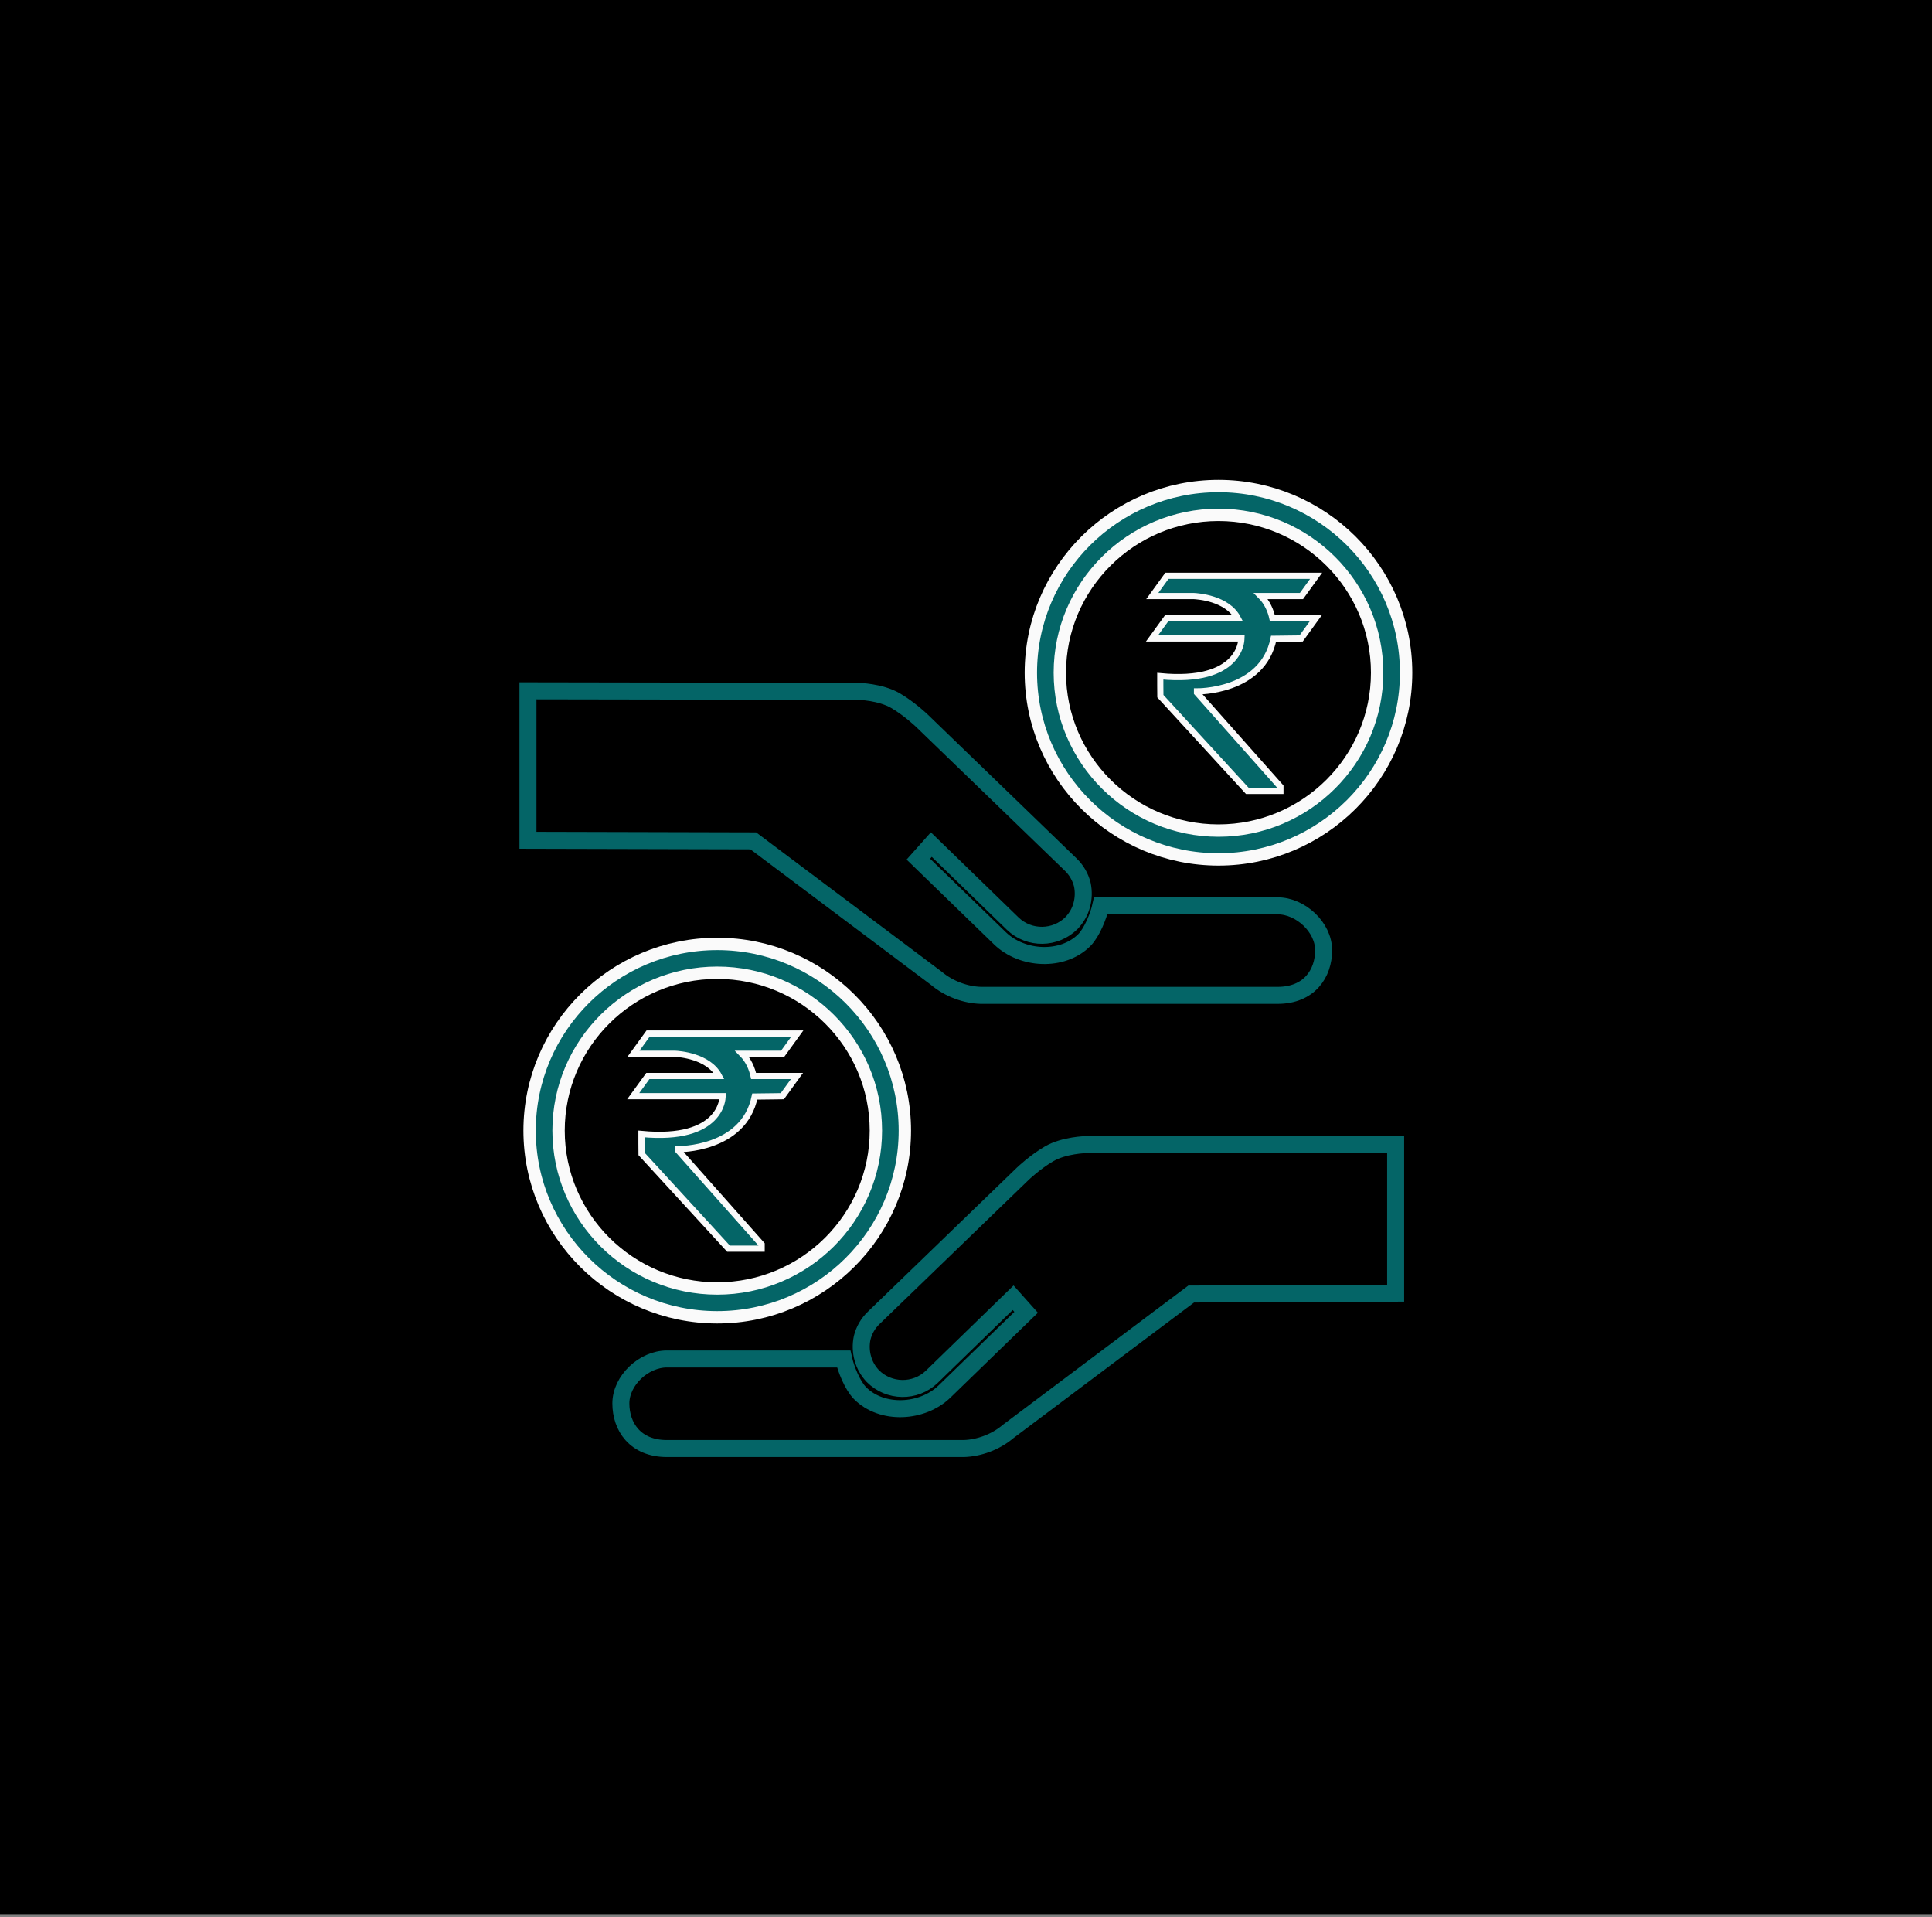 <?xml version="1.0" encoding="UTF-8"?>
<svg width="125px" height="124px" viewBox="0 0 125 124" version="1.1" xmlns="http://www.w3.org/2000/svg" xmlns:xlink="http://www.w3.org/1999/xlink">
    <rect x="0" y="0" width="125" height="124" fill="#808080" stroke="none"/>
    <!-- Generator: Sketch 41.2 (35397) - http://www.bohemiancoding.com/sketch -->
    <title>Group 29</title>
    <desc>Created with Sketch.</desc>
    <defs>
        <rect id="path-1" x="0" y="0" width="125" height="123.821"></rect>
    </defs>
    <g id="Page-1" stroke="none" stroke-width="1" fill="none" fill-rule="evenodd">
        <g id="Brokerage-Fees_DETAILS_SECTION" transform="translate(-974, -2845)">
            <g id="Group-29" transform="translate(974, 2845)">
                <g id="Bitmap-Copy">
                    <mask id="mask-2" fill="white">
                        <use xlink:href="#path-1"></use>
                    </mask>
                    <use id="Mask" fill="#000000" opacity="0.02" xlink:href="#path-1"></use>
                </g>
                <g id="Group-25" transform="translate(34, 31)">
                    <path d="M40.553,7.552 L43.209,7.552 C43.484,7.564 45.401,7.689 46.085,8.99 L41.483,8.99 L40.533,10.298 L46.319,10.298 C46.318,10.324 46.316,10.345 46.314,10.37 C46.314,10.37 46.287,13.236 41.07,12.739 L41.07,13.359 L41.076,14.031 L46.702,20.16 L48.843,20.16 L48.843,19.887 L43.446,13.808 L43.446,13.722 C43.446,13.722 47.694,13.784 48.398,10.32 L50.184,10.298 L51.131,8.99 L48.323,8.99 C48.217,8.51 48.002,7.982 47.577,7.552 L50.206,7.552 L51.153,6.244 L41.499,6.244 L40.553,7.552 Z" id="Shape-Copy" stroke="#FAFAFA" stroke-width="0.4" fill="#046567"></path>
                    <path d="M6.986,37.162 L9.642,37.162 C9.917,37.174 11.834,37.299 12.519,38.6 L7.916,38.6 L6.967,39.908 L12.753,39.908 C12.751,39.934 12.749,39.955 12.747,39.98 C12.747,39.98 12.72,42.846 7.503,42.349 L7.503,42.969 L7.509,43.641 L13.135,49.77 L15.277,49.77 L15.277,49.497 L9.879,43.418 L9.879,43.332 C9.879,43.332 14.127,43.394 14.831,39.93 L16.617,39.908 L17.564,38.6 L14.757,38.6 C14.651,38.12 14.435,37.592 14.011,37.162 L16.639,37.162 L17.586,35.854 L7.933,35.854 L6.986,37.162 Z" id="Shape-Copy-3" stroke="#FAFAFA" stroke-width="0.4" fill="#046567"></path>
                    <g id="noun_97461_cc">
                        <g id="Group">
                            <g id="Shape">
                                <path d="M12.405,30.057 C5.71,30.057 0.265,35.473 0.265,42.131 C0.265,48.79 5.711,54.209 12.405,54.209 C19.099,54.209 24.544,48.79 24.544,42.131 C24.544,35.473 19.099,30.057 12.405,30.057 Z M12.404,52.344 C6.744,52.344 2.139,47.763 2.139,42.13 C2.139,36.501 6.744,31.921 12.404,31.921 C18.065,31.921 22.67,36.501 22.67,42.13 C22.67,47.762 18.066,52.344 12.404,52.344 Z" stroke="#FAFAFA" stroke-width="0.8" fill="#046567"></path>
                                <path d="M44.836,0.438 C38.141,0.438 32.696,5.855 32.696,12.513 C32.696,19.171 38.141,24.59 44.836,24.59 C51.529,24.59 56.975,19.171 56.975,12.513 C56.975,5.854 51.528,0.438 44.836,0.438 Z M44.836,22.725 C39.175,22.725 34.571,18.144 34.571,12.511 C34.571,6.882 39.175,2.302 44.836,2.302 C50.496,2.302 55.1,6.882 55.1,12.511 C55.1,18.144 50.496,22.725 44.836,22.725 Z" stroke="#FAFAFA" stroke-width="0.8" fill="#046567"></path>
                                <path d="M36.027,26.222 C36.118,26.662 36.108,27.125 35.981,27.567 C35.869,27.982 35.642,28.373 35.337,28.697 C34.297,29.746 32.593,29.771 31.528,28.749 L26.256,23.631 L25.417,24.573 L30.698,29.695 C32.134,31.086 34.746,31.228 36.164,29.801 C36.652,29.301 37.074,28.249 37.22,27.593 L48.655,27.593 C50.154,27.593 51.638,28.983 51.638,30.466 C51.638,31.963 50.718,33.384 48.655,33.384 L29.465,33.384 C28.498,33.358 27.409,32.981 26.571,32.272 L14.736,23.389 L0.159,23.352 L0.159,13.684 L21.538,13.72 C21.538,13.72 22.953,13.75 23.928,14.313 C24.829,14.836 25.627,15.599 25.627,15.599 L35.275,24.924 C35.641,25.276 35.901,25.722 36.027,26.222 Z" stroke="#046567" stroke-width="1.1"></path>
                                <path d="M21.782,55.537 C21.69,55.975 21.7,56.439 21.829,56.881 C21.941,57.297 22.167,57.687 22.472,58.01 C23.513,59.059 25.216,59.083 26.281,58.063 L31.549,52.944 L32.39,53.886 L27.112,59.008 C25.674,60.399 23.06,60.543 21.642,59.112 C21.155,58.615 20.733,57.561 20.587,56.905 L9.151,56.905 C7.651,56.905 6.17,58.296 6.17,59.779 C6.17,61.278 7.09,62.698 9.151,62.698 L28.351,62.698 C29.314,62.672 30.404,62.295 31.236,61.586 L43.071,52.704 L56.298,52.649 L56.298,43.038 L36.267,43.038 C36.267,43.038 34.854,43.067 33.88,43.633 C32.979,44.154 32.183,44.915 32.183,44.915 L22.533,54.242 C22.166,54.591 21.908,55.036 21.782,55.537 Z" stroke="#046567" stroke-width="1.1"></path>
                            </g>
                        </g>
                    </g>
                </g>
            </g>
        </g>
    </g>
</svg>